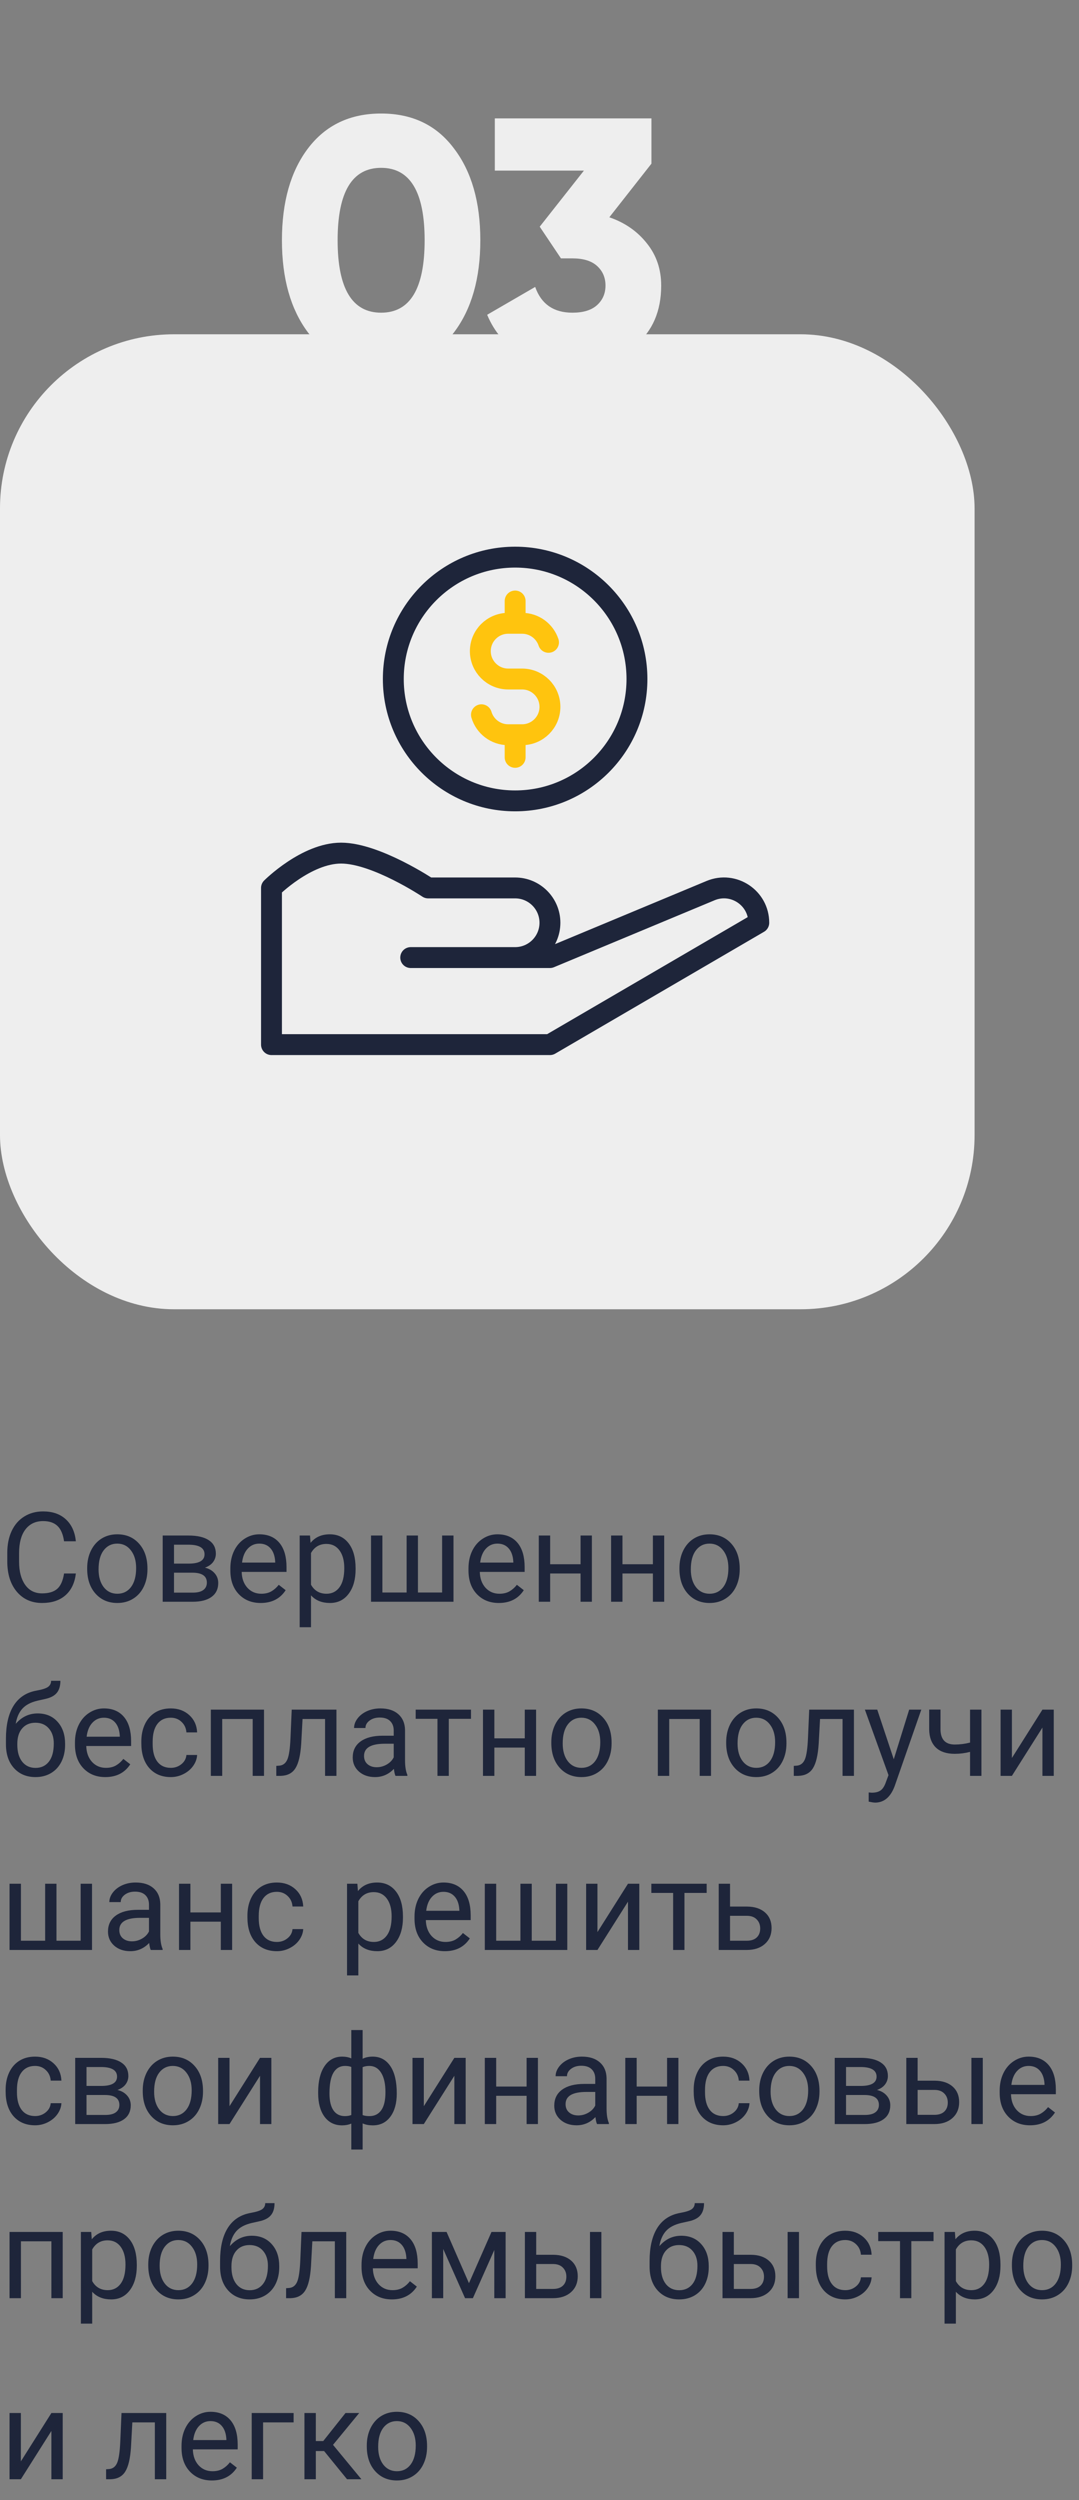 <svg width="155" height="359" viewBox="0 0 155 359" fill="none" xmlns="http://www.w3.org/2000/svg">
<rect x="0" y="0" width="155" height="359" fill="#808080" stroke="none"/>
<path d="M10.898 225.939C10.74 227.293 10.239 228.339 9.396 229.077C8.558 229.81 7.441 230.176 6.047 230.176C4.535 230.176 3.322 229.634 2.408 228.55C1.5 227.466 1.046 226.016 1.046 224.199V222.969C1.046 221.779 1.257 220.733 1.679 219.831C2.106 218.929 2.71 218.237 3.489 217.757C4.269 217.271 5.171 217.027 6.196 217.027C7.556 217.027 8.646 217.408 9.466 218.17C10.286 218.926 10.764 219.975 10.898 221.316H9.202C9.056 220.297 8.736 219.559 8.244 219.102C7.758 218.645 7.075 218.416 6.196 218.416C5.118 218.416 4.271 218.814 3.656 219.611C3.047 220.408 2.742 221.542 2.742 223.013V224.252C2.742 225.641 3.032 226.745 3.612 227.565C4.192 228.386 5.004 228.796 6.047 228.796C6.984 228.796 7.702 228.585 8.2 228.163C8.704 227.735 9.038 226.994 9.202 225.939H10.898ZM12.524 225.157C12.524 224.226 12.706 223.388 13.069 222.644C13.438 221.899 13.948 221.325 14.599 220.921C15.255 220.517 16.002 220.314 16.84 220.314C18.135 220.314 19.181 220.763 19.977 221.659C20.78 222.556 21.182 223.748 21.182 225.236V225.351C21.182 226.276 21.003 227.108 20.645 227.847C20.294 228.579 19.787 229.15 19.125 229.561C18.469 229.971 17.713 230.176 16.857 230.176C15.568 230.176 14.523 229.728 13.72 228.831C12.923 227.935 12.524 226.748 12.524 225.271V225.157ZM14.159 225.351C14.159 226.405 14.402 227.252 14.889 227.891C15.381 228.529 16.037 228.849 16.857 228.849C17.684 228.849 18.34 228.526 18.826 227.882C19.312 227.231 19.556 226.323 19.556 225.157C19.556 224.114 19.307 223.271 18.809 222.626C18.316 221.976 17.66 221.65 16.84 221.65C16.037 221.65 15.39 221.97 14.898 222.608C14.405 223.247 14.159 224.161 14.159 225.351ZM23.37 230V220.49H27.079C28.345 220.49 29.314 220.713 29.988 221.158C30.668 221.598 31.008 222.245 31.008 223.101C31.008 223.54 30.876 223.938 30.612 224.296C30.349 224.647 29.959 224.917 29.443 225.104C30.018 225.239 30.477 225.503 30.823 225.896C31.175 226.288 31.351 226.757 31.351 227.302C31.351 228.175 31.028 228.843 30.384 229.306C29.745 229.769 28.84 230 27.668 230H23.37ZM24.996 225.825V228.69H27.686C28.365 228.69 28.872 228.564 29.206 228.312C29.546 228.061 29.716 227.706 29.716 227.249C29.716 226.3 29.019 225.825 27.624 225.825H24.996ZM24.996 224.524H27.097C28.62 224.524 29.382 224.079 29.382 223.188C29.382 222.298 28.661 221.838 27.22 221.809H24.996V224.524ZM37.45 230.176C36.161 230.176 35.112 229.754 34.304 228.91C33.495 228.061 33.091 226.927 33.091 225.509V225.21C33.091 224.267 33.27 223.426 33.627 222.688C33.99 221.943 34.494 221.363 35.139 220.947C35.789 220.525 36.492 220.314 37.248 220.314C38.484 220.314 39.445 220.722 40.131 221.536C40.816 222.351 41.159 223.517 41.159 225.034V225.711H34.717C34.74 226.648 35.013 227.407 35.534 227.987C36.062 228.562 36.73 228.849 37.538 228.849C38.112 228.849 38.599 228.731 38.997 228.497C39.395 228.263 39.744 227.952 40.043 227.565L41.036 228.339C40.239 229.563 39.044 230.176 37.45 230.176ZM37.248 221.65C36.592 221.65 36.041 221.891 35.596 222.371C35.15 222.846 34.875 223.514 34.77 224.375H39.533V224.252C39.486 223.426 39.264 222.787 38.865 222.336C38.467 221.879 37.928 221.65 37.248 221.65ZM51.082 225.351C51.082 226.798 50.751 227.964 50.089 228.849C49.427 229.733 48.53 230.176 47.399 230.176C46.245 230.176 45.337 229.81 44.675 229.077V233.656H43.049V220.49H44.534L44.613 221.545C45.275 220.725 46.195 220.314 47.373 220.314C48.516 220.314 49.418 220.745 50.08 221.606C50.748 222.468 51.082 223.666 51.082 225.201V225.351ZM49.456 225.166C49.456 224.094 49.227 223.247 48.77 222.626C48.313 222.005 47.687 221.694 46.89 221.694C45.905 221.694 45.167 222.131 44.675 223.004V227.548C45.161 228.415 45.905 228.849 46.907 228.849C47.687 228.849 48.305 228.541 48.762 227.926C49.225 227.305 49.456 226.385 49.456 225.166ZM54.932 220.49V228.673H58.412V220.49H60.038V228.673H63.51V220.49H65.144V230H53.297V220.49H54.932ZM71.657 230.176C70.368 230.176 69.319 229.754 68.511 228.91C67.702 228.061 67.298 226.927 67.298 225.509V225.21C67.298 224.267 67.477 223.426 67.834 222.688C68.197 221.943 68.701 221.363 69.346 220.947C69.996 220.525 70.699 220.314 71.455 220.314C72.691 220.314 73.652 220.722 74.338 221.536C75.023 222.351 75.366 223.517 75.366 225.034V225.711H68.924C68.947 226.648 69.22 227.407 69.741 227.987C70.269 228.562 70.936 228.849 71.745 228.849C72.319 228.849 72.806 228.731 73.204 228.497C73.603 228.263 73.951 227.952 74.25 227.565L75.243 228.339C74.446 229.563 73.251 230.176 71.657 230.176ZM71.455 221.65C70.799 221.65 70.248 221.891 69.803 222.371C69.357 222.846 69.082 223.514 68.977 224.375H73.74V224.252C73.693 223.426 73.471 222.787 73.072 222.336C72.674 221.879 72.135 221.65 71.455 221.65ZM85.025 230H83.399V225.939H79.031V230H77.397V220.49H79.031V224.612H83.399V220.49H85.025V230ZM95.414 230H93.788V225.939H89.42V230H87.785V220.49H89.42V224.612H93.788V220.49H95.414V230ZM97.603 225.157C97.603 224.226 97.784 223.388 98.147 222.644C98.517 221.899 99.026 221.325 99.677 220.921C100.333 220.517 101.08 220.314 101.918 220.314C103.213 220.314 104.259 220.763 105.056 221.659C105.858 222.556 106.26 223.748 106.26 225.236V225.351C106.26 226.276 106.081 227.108 105.724 227.847C105.372 228.579 104.865 229.15 104.203 229.561C103.547 229.971 102.791 230.176 101.936 230.176C100.646 230.176 99.601 229.728 98.798 228.831C98.001 227.935 97.603 226.748 97.603 225.271V225.157ZM99.237 225.351C99.237 226.405 99.481 227.252 99.967 227.891C100.459 228.529 101.115 228.849 101.936 228.849C102.762 228.849 103.418 228.526 103.904 227.882C104.391 227.231 104.634 226.323 104.634 225.157C104.634 224.114 104.385 223.271 103.887 222.626C103.395 221.976 102.738 221.65 101.918 221.65C101.115 221.65 100.468 221.97 99.976 222.608C99.483 223.247 99.237 224.161 99.237 225.351ZM5.405 246.035C6.601 246.035 7.556 246.437 8.271 247.239C8.991 248.036 9.352 249.088 9.352 250.395V250.544C9.352 251.44 9.179 252.243 8.833 252.952C8.487 253.655 7.989 254.203 7.339 254.596C6.694 254.982 5.95 255.176 5.106 255.176C3.829 255.176 2.801 254.751 2.021 253.901C1.242 253.046 0.853 251.9 0.853 250.465V249.674C0.853 247.676 1.222 246.088 1.96 244.91C2.704 243.732 3.8 243.015 5.247 242.757C6.067 242.61 6.621 242.432 6.908 242.221C7.195 242.01 7.339 241.72 7.339 241.351H8.675C8.675 242.083 8.508 242.654 8.174 243.064C7.846 243.475 7.318 243.765 6.592 243.935L5.379 244.207C4.412 244.436 3.686 244.822 3.199 245.367C2.719 245.906 2.405 246.627 2.259 247.529C3.12 246.533 4.169 246.035 5.405 246.035ZM5.089 247.371C4.292 247.371 3.659 247.641 3.19 248.18C2.722 248.713 2.487 249.454 2.487 250.403V250.544C2.487 251.563 2.722 252.372 3.19 252.97C3.665 253.562 4.304 253.857 5.106 253.857C5.915 253.857 6.554 253.559 7.022 252.961C7.491 252.363 7.726 251.49 7.726 250.342C7.726 249.445 7.488 248.728 7.014 248.188C6.545 247.644 5.903 247.371 5.089 247.371ZM15.126 255.176C13.837 255.176 12.788 254.754 11.979 253.91C11.171 253.061 10.767 251.927 10.767 250.509V250.21C10.767 249.267 10.945 248.426 11.303 247.688C11.666 246.943 12.17 246.363 12.815 245.947C13.465 245.525 14.168 245.314 14.924 245.314C16.16 245.314 17.121 245.722 17.807 246.536C18.492 247.351 18.835 248.517 18.835 250.034V250.711H12.393C12.416 251.648 12.688 252.407 13.21 252.987C13.737 253.562 14.405 253.849 15.214 253.849C15.788 253.849 16.274 253.731 16.673 253.497C17.071 253.263 17.42 252.952 17.719 252.565L18.712 253.339C17.915 254.563 16.72 255.176 15.126 255.176ZM14.924 246.65C14.268 246.65 13.717 246.891 13.271 247.371C12.826 247.846 12.551 248.514 12.445 249.375H17.209V249.252C17.162 248.426 16.939 247.787 16.541 247.336C16.143 246.879 15.604 246.65 14.924 246.65ZM24.539 253.849C25.119 253.849 25.626 253.673 26.06 253.321C26.493 252.97 26.733 252.53 26.78 252.003H28.318C28.289 252.548 28.102 253.066 27.756 253.559C27.41 254.051 26.947 254.443 26.367 254.736C25.793 255.029 25.184 255.176 24.539 255.176C23.244 255.176 22.213 254.745 21.445 253.884C20.684 253.017 20.303 251.833 20.303 250.333V250.061C20.303 249.135 20.473 248.312 20.812 247.591C21.152 246.87 21.639 246.311 22.271 245.912C22.91 245.514 23.663 245.314 24.53 245.314C25.597 245.314 26.481 245.634 27.185 246.272C27.894 246.911 28.271 247.74 28.318 248.76H26.78C26.733 248.145 26.499 247.641 26.077 247.248C25.661 246.85 25.145 246.65 24.53 246.65C23.704 246.65 23.062 246.949 22.605 247.547C22.154 248.139 21.929 248.997 21.929 250.122V250.43C21.929 251.525 22.154 252.369 22.605 252.961C23.057 253.553 23.701 253.849 24.539 253.849ZM37.925 255H36.299V246.835H31.922V255H30.287V245.49H37.925V255ZM48.331 245.49V255H46.696V246.835H43.462L43.269 250.395C43.163 252.029 42.888 253.198 42.442 253.901C42.003 254.604 41.303 254.971 40.342 255H39.691V253.567L40.157 253.532C40.685 253.474 41.062 253.169 41.291 252.618C41.52 252.067 41.666 251.048 41.73 249.56L41.906 245.49H48.331ZM56.812 255C56.719 254.812 56.643 254.479 56.584 253.998C55.828 254.783 54.926 255.176 53.877 255.176C52.94 255.176 52.169 254.912 51.565 254.385C50.968 253.852 50.669 253.178 50.669 252.363C50.669 251.373 51.044 250.605 51.794 250.061C52.55 249.51 53.61 249.234 54.976 249.234H56.558V248.487C56.558 247.919 56.388 247.468 56.048 247.134C55.708 246.794 55.207 246.624 54.545 246.624C53.965 246.624 53.478 246.771 53.086 247.063C52.693 247.356 52.497 247.711 52.497 248.127H50.862C50.862 247.652 51.029 247.195 51.363 246.756C51.703 246.311 52.16 245.959 52.734 245.701C53.315 245.443 53.95 245.314 54.642 245.314C55.737 245.314 56.596 245.59 57.217 246.141C57.838 246.686 58.16 247.438 58.184 248.399V252.776C58.184 253.649 58.295 254.344 58.518 254.859V255H56.812ZM54.114 253.761C54.624 253.761 55.107 253.629 55.565 253.365C56.022 253.102 56.352 252.759 56.558 252.337V250.386H55.283C53.291 250.386 52.295 250.969 52.295 252.135C52.295 252.645 52.465 253.043 52.805 253.33C53.145 253.617 53.581 253.761 54.114 253.761ZM67.658 246.809H64.468V255H62.842V246.809H59.713V245.49H67.658V246.809ZM77.01 255H75.384V250.939H71.016V255H69.381V245.49H71.016V249.612H75.384V245.49H77.01V255ZM79.198 250.157C79.198 249.226 79.38 248.388 79.743 247.644C80.112 246.899 80.622 246.325 81.272 245.921C81.929 245.517 82.676 245.314 83.514 245.314C84.809 245.314 85.855 245.763 86.651 246.659C87.454 247.556 87.856 248.748 87.856 250.236V250.351C87.856 251.276 87.677 252.108 87.319 252.847C86.968 253.579 86.461 254.15 85.799 254.561C85.143 254.971 84.387 255.176 83.531 255.176C82.242 255.176 81.196 254.728 80.394 253.831C79.597 252.935 79.198 251.748 79.198 250.271V250.157ZM80.833 250.351C80.833 251.405 81.076 252.252 81.562 252.891C82.055 253.529 82.711 253.849 83.531 253.849C84.357 253.849 85.014 253.526 85.5 252.882C85.986 252.231 86.23 251.323 86.23 250.157C86.23 249.114 85.981 248.271 85.482 247.626C84.99 246.976 84.334 246.65 83.514 246.65C82.711 246.65 82.064 246.97 81.571 247.608C81.079 248.247 80.833 249.161 80.833 250.351ZM102.138 255H100.512V246.835H96.135V255H94.5V245.49H102.138V255ZM104.317 250.157C104.317 249.226 104.499 248.388 104.862 247.644C105.231 246.899 105.741 246.325 106.392 245.921C107.048 245.517 107.795 245.314 108.633 245.314C109.928 245.314 110.974 245.763 111.771 246.659C112.573 247.556 112.975 248.748 112.975 250.236V250.351C112.975 251.276 112.796 252.108 112.438 252.847C112.087 253.579 111.58 254.15 110.918 254.561C110.262 254.971 109.506 255.176 108.65 255.176C107.361 255.176 106.315 254.728 105.513 253.831C104.716 252.935 104.317 251.748 104.317 250.271V250.157ZM105.952 250.351C105.952 251.405 106.195 252.252 106.682 252.891C107.174 253.529 107.83 253.849 108.65 253.849C109.477 253.849 110.133 253.526 110.619 252.882C111.105 252.231 111.349 251.323 111.349 250.157C111.349 249.114 111.1 248.271 110.602 247.626C110.109 246.976 109.453 246.65 108.633 246.65C107.83 246.65 107.183 246.97 106.69 247.608C106.198 248.247 105.952 249.161 105.952 250.351ZM122.669 245.49V255H121.034V246.835H117.8L117.606 250.395C117.501 252.029 117.226 253.198 116.78 253.901C116.341 254.604 115.641 254.971 114.68 255H114.029V253.567L114.495 253.532C115.022 253.474 115.4 253.169 115.629 252.618C115.857 252.067 116.004 251.048 116.068 249.56L116.244 245.49H122.669ZM128.391 252.618L130.605 245.49H132.346L128.522 256.468C127.931 258.05 126.99 258.841 125.701 258.841L125.394 258.814L124.787 258.7V257.382L125.227 257.417C125.777 257.417 126.205 257.306 126.51 257.083C126.82 256.86 127.075 256.453 127.274 255.861L127.635 254.895L124.242 245.49H126.018L128.391 252.618ZM140.985 255H139.351V251.555C138.636 251.742 137.903 251.836 137.153 251.836C135.964 251.836 135.056 251.531 134.429 250.922C133.808 250.312 133.491 249.445 133.479 248.32V245.481H135.105V248.373C135.135 249.791 135.817 250.5 137.153 250.5C137.903 250.5 138.636 250.406 139.351 250.219V245.49H140.985V255ZM149.748 245.49H151.374V255H149.748V248.065L145.362 255H143.736V245.49H145.362V252.434L149.748 245.49ZM3.006 270.49V278.673H6.486V270.49H8.112V278.673H11.584V270.49H13.219V280H1.371V270.49H3.006ZM21.656 280C21.562 279.812 21.486 279.479 21.428 278.998C20.672 279.783 19.77 280.176 18.721 280.176C17.783 280.176 17.013 279.912 16.409 279.385C15.812 278.852 15.513 278.178 15.513 277.363C15.513 276.373 15.888 275.605 16.638 275.061C17.394 274.51 18.454 274.234 19.819 274.234H21.401V273.487C21.401 272.919 21.231 272.468 20.892 272.134C20.552 271.794 20.051 271.624 19.389 271.624C18.809 271.624 18.322 271.771 17.93 272.063C17.537 272.356 17.341 272.711 17.341 273.127H15.706C15.706 272.652 15.873 272.195 16.207 271.756C16.547 271.311 17.004 270.959 17.578 270.701C18.158 270.443 18.794 270.314 19.485 270.314C20.581 270.314 21.439 270.59 22.061 271.141C22.682 271.686 23.004 272.438 23.027 273.399V277.776C23.027 278.649 23.139 279.344 23.361 279.859V280H21.656ZM18.958 278.761C19.468 278.761 19.951 278.629 20.408 278.365C20.865 278.102 21.196 277.759 21.401 277.337V275.386H20.127C18.135 275.386 17.139 275.969 17.139 277.135C17.139 277.645 17.309 278.043 17.648 278.33C17.988 278.617 18.425 278.761 18.958 278.761ZM33.346 280H31.72V275.939H27.352V280H25.717V270.49H27.352V274.612H31.72V270.49H33.346V280ZM39.779 278.849C40.359 278.849 40.866 278.673 41.3 278.321C41.733 277.97 41.974 277.53 42.02 277.003H43.559C43.529 277.548 43.342 278.066 42.996 278.559C42.65 279.051 42.188 279.443 41.607 279.736C41.033 280.029 40.424 280.176 39.779 280.176C38.484 280.176 37.453 279.745 36.685 278.884C35.924 278.017 35.543 276.833 35.543 275.333V275.061C35.543 274.135 35.713 273.312 36.053 272.591C36.393 271.87 36.879 271.311 37.512 270.912C38.15 270.514 38.903 270.314 39.77 270.314C40.837 270.314 41.722 270.634 42.425 271.272C43.134 271.911 43.512 272.74 43.559 273.76H42.02C41.974 273.145 41.739 272.641 41.317 272.248C40.901 271.85 40.386 271.65 39.77 271.65C38.944 271.65 38.303 271.949 37.846 272.547C37.395 273.139 37.169 273.997 37.169 275.122V275.43C37.169 276.525 37.395 277.369 37.846 277.961C38.297 278.553 38.941 278.849 39.779 278.849ZM57.885 275.351C57.885 276.798 57.554 277.964 56.892 278.849C56.23 279.733 55.333 280.176 54.202 280.176C53.048 280.176 52.14 279.81 51.477 279.077V283.656H49.852V270.49H51.337L51.416 271.545C52.078 270.725 52.998 270.314 54.176 270.314C55.318 270.314 56.221 270.745 56.883 271.606C57.551 272.468 57.885 273.666 57.885 275.201V275.351ZM56.259 275.166C56.259 274.094 56.03 273.247 55.573 272.626C55.116 272.005 54.489 271.694 53.692 271.694C52.708 271.694 51.97 272.131 51.477 273.004V277.548C51.964 278.415 52.708 278.849 53.71 278.849C54.489 278.849 55.107 278.541 55.565 277.926C56.027 277.305 56.259 276.385 56.259 275.166ZM63.905 280.176C62.616 280.176 61.567 279.754 60.759 278.91C59.95 278.061 59.546 276.927 59.546 275.509V275.21C59.546 274.267 59.725 273.426 60.082 272.688C60.445 271.943 60.949 271.363 61.594 270.947C62.244 270.525 62.947 270.314 63.703 270.314C64.939 270.314 65.9 270.722 66.586 271.536C67.272 272.351 67.614 273.517 67.614 275.034V275.711H61.172C61.195 276.648 61.468 277.407 61.989 277.987C62.517 278.562 63.185 278.849 63.993 278.849C64.567 278.849 65.054 278.731 65.452 278.497C65.851 278.263 66.199 277.952 66.498 277.565L67.491 278.339C66.694 279.563 65.499 280.176 63.905 280.176ZM63.703 271.65C63.047 271.65 62.496 271.891 62.051 272.371C61.605 272.846 61.33 273.514 61.225 274.375H65.988V274.252C65.941 273.426 65.719 272.787 65.32 272.336C64.922 271.879 64.383 271.65 63.703 271.65ZM71.279 270.49V278.673H74.76V270.49H76.386V278.673H79.857V270.49H81.492V280H69.644V270.49H71.279ZM90.211 270.49H91.837V280H90.211V273.065L85.825 280H84.199V270.49H85.825V277.434L90.211 270.49ZM101.514 271.809H98.323V280H96.697V271.809H93.568V270.49H101.514V271.809ZM104.871 273.769H107.341C108.419 273.78 109.271 274.062 109.898 274.612C110.525 275.163 110.839 275.91 110.839 276.854C110.839 277.803 110.517 278.564 109.872 279.139C109.228 279.713 108.36 280 107.271 280H103.245V270.49H104.871V273.769ZM104.871 275.096V278.673H107.288C107.897 278.673 108.369 278.518 108.703 278.207C109.037 277.891 109.204 277.46 109.204 276.915C109.204 276.388 109.04 275.957 108.712 275.623C108.39 275.283 107.936 275.107 107.35 275.096H104.871ZM5.045 303.849C5.625 303.849 6.132 303.673 6.565 303.321C6.999 302.97 7.239 302.53 7.286 302.003H8.824C8.795 302.548 8.607 303.066 8.262 303.559C7.916 304.051 7.453 304.443 6.873 304.736C6.299 305.029 5.689 305.176 5.045 305.176C3.75 305.176 2.719 304.745 1.951 303.884C1.189 303.017 0.809 301.833 0.809 300.333V300.061C0.809 299.135 0.979 298.312 1.318 297.591C1.658 296.87 2.145 296.311 2.777 295.912C3.416 295.514 4.169 295.314 5.036 295.314C6.103 295.314 6.987 295.634 7.69 296.272C8.399 296.911 8.777 297.74 8.824 298.76H7.286C7.239 298.145 7.005 297.641 6.583 297.248C6.167 296.85 5.651 296.65 5.036 296.65C4.21 296.65 3.568 296.949 3.111 297.547C2.66 298.139 2.435 298.997 2.435 300.122V300.43C2.435 301.525 2.66 302.369 3.111 302.961C3.562 303.553 4.207 303.849 5.045 303.849ZM10.802 305V295.49H14.511C15.776 295.49 16.746 295.713 17.42 296.158C18.1 296.598 18.439 297.245 18.439 298.101C18.439 298.54 18.308 298.938 18.044 299.296C17.78 299.647 17.391 299.917 16.875 300.104C17.449 300.239 17.909 300.503 18.255 300.896C18.606 301.288 18.782 301.757 18.782 302.302C18.782 303.175 18.46 303.843 17.815 304.306C17.177 304.769 16.271 305 15.1 305H10.802ZM12.428 300.825V303.69H15.117C15.797 303.69 16.304 303.564 16.638 303.312C16.977 303.061 17.148 302.706 17.148 302.249C17.148 301.3 16.45 300.825 15.056 300.825H12.428ZM12.428 299.524H14.528C16.052 299.524 16.814 299.079 16.814 298.188C16.814 297.298 16.093 296.838 14.651 296.809H12.428V299.524ZM20.505 300.157C20.505 299.226 20.686 298.388 21.05 297.644C21.419 296.899 21.929 296.325 22.579 295.921C23.235 295.517 23.982 295.314 24.82 295.314C26.115 295.314 27.161 295.763 27.958 296.659C28.761 297.556 29.162 298.748 29.162 300.236V300.351C29.162 301.276 28.983 302.108 28.626 302.847C28.274 303.579 27.768 304.15 27.105 304.561C26.449 304.971 25.693 305.176 24.838 305.176C23.549 305.176 22.503 304.728 21.7 303.831C20.903 302.935 20.505 301.748 20.505 300.271V300.157ZM22.14 300.351C22.14 301.405 22.383 302.252 22.869 302.891C23.361 303.529 24.018 303.849 24.838 303.849C25.664 303.849 26.32 303.526 26.807 302.882C27.293 302.231 27.536 301.323 27.536 300.157C27.536 299.114 27.287 298.271 26.789 297.626C26.297 296.976 25.641 296.65 24.82 296.65C24.018 296.65 23.37 296.97 22.878 297.608C22.386 298.247 22.14 299.161 22.14 300.351ZM37.353 295.49H38.98V305H37.353V298.065L32.968 305H31.342V295.49H32.968V302.434L37.353 295.49ZM45.703 300.421C45.703 298.833 46.011 297.585 46.626 296.677C47.241 295.769 48.085 295.314 49.157 295.314C49.655 295.314 50.092 295.399 50.467 295.569V291.5H52.093V295.622C52.503 295.417 52.983 295.314 53.534 295.314C54.612 295.314 55.459 295.769 56.074 296.677C56.69 297.585 56.997 298.895 56.997 300.605C56.997 302.006 56.69 303.119 56.074 303.945C55.465 304.771 54.624 305.185 53.552 305.185C52.983 305.185 52.497 305.091 52.093 304.903V308.656H50.467V304.93C50.08 305.1 49.638 305.185 49.14 305.185C48.073 305.185 47.232 304.771 46.617 303.945C46.008 303.119 45.703 301.988 45.703 300.553V300.421ZM55.371 300.421C55.371 299.226 55.166 298.3 54.756 297.644C54.346 296.981 53.78 296.65 53.06 296.65C52.69 296.65 52.368 296.709 52.093 296.826V303.708C52.356 303.808 52.685 303.857 53.077 303.857C53.804 303.857 54.366 303.576 54.765 303.014C55.169 302.451 55.371 301.587 55.371 300.421ZM47.329 300.605C47.329 301.672 47.52 302.48 47.9 303.031C48.281 303.582 48.829 303.857 49.544 303.857C49.884 303.857 50.191 303.805 50.467 303.699V296.8C50.221 296.7 49.919 296.65 49.562 296.65C48.847 296.65 48.296 296.97 47.909 297.608C47.523 298.247 47.329 299.246 47.329 300.605ZM65.268 295.49H66.894V305H65.268V298.065L60.882 305H59.256V295.49H60.882V302.434L65.268 295.49ZM77.273 305H75.647V300.939H71.279V305H69.644V295.49H71.279V299.612H75.647V295.49H77.273V305ZM85.764 305C85.67 304.812 85.594 304.479 85.535 303.998C84.779 304.783 83.877 305.176 82.828 305.176C81.891 305.176 81.12 304.912 80.517 304.385C79.919 303.852 79.62 303.178 79.62 302.363C79.62 301.373 79.995 300.605 80.745 300.061C81.501 299.51 82.561 299.234 83.927 299.234H85.509V298.487C85.509 297.919 85.339 297.468 84.999 297.134C84.659 296.794 84.158 296.624 83.496 296.624C82.916 296.624 82.43 296.771 82.037 297.063C81.644 297.356 81.448 297.711 81.448 298.127H79.814C79.814 297.652 79.981 297.195 80.314 296.756C80.654 296.311 81.111 295.959 81.686 295.701C82.266 295.443 82.901 295.314 83.593 295.314C84.689 295.314 85.547 295.59 86.168 296.141C86.789 296.686 87.111 297.438 87.135 298.399V302.776C87.135 303.649 87.246 304.344 87.469 304.859V305H85.764ZM83.065 303.761C83.575 303.761 84.059 303.629 84.516 303.365C84.973 303.102 85.304 302.759 85.509 302.337V300.386H84.234C82.242 300.386 81.246 300.969 81.246 302.135C81.246 302.645 81.416 303.043 81.756 303.33C82.096 303.617 82.532 303.761 83.065 303.761ZM97.453 305H95.827V300.939H91.459V305H89.824V295.49H91.459V299.612H95.827V295.49H97.453V305ZM103.887 303.849C104.467 303.849 104.974 303.673 105.407 303.321C105.841 302.97 106.081 302.53 106.128 302.003H107.666C107.637 302.548 107.449 303.066 107.104 303.559C106.758 304.051 106.295 304.443 105.715 304.736C105.141 305.029 104.531 305.176 103.887 305.176C102.592 305.176 101.561 304.745 100.793 303.884C100.031 303.017 99.65 301.833 99.65 300.333V300.061C99.65 299.135 99.82 298.312 100.16 297.591C100.5 296.87 100.986 296.311 101.619 295.912C102.258 295.514 103.011 295.314 103.878 295.314C104.944 295.314 105.829 295.634 106.532 296.272C107.241 296.911 107.619 297.74 107.666 298.76H106.128C106.081 298.145 105.847 297.641 105.425 297.248C105.009 296.85 104.493 296.65 103.878 296.65C103.052 296.65 102.41 296.949 101.953 297.547C101.502 298.139 101.276 298.997 101.276 300.122V300.43C101.276 301.525 101.502 302.369 101.953 302.961C102.404 303.553 103.049 303.849 103.887 303.849ZM109.063 300.157C109.063 299.226 109.245 298.388 109.608 297.644C109.978 296.899 110.487 296.325 111.138 295.921C111.794 295.517 112.541 295.314 113.379 295.314C114.674 295.314 115.72 295.763 116.517 296.659C117.319 297.556 117.721 298.748 117.721 300.236V300.351C117.721 301.276 117.542 302.108 117.185 302.847C116.833 303.579 116.326 304.15 115.664 304.561C115.008 304.971 114.252 305.176 113.396 305.176C112.107 305.176 111.062 304.728 110.259 303.831C109.462 302.935 109.063 301.748 109.063 300.271V300.157ZM110.698 300.351C110.698 301.405 110.941 302.252 111.428 302.891C111.92 303.529 112.576 303.849 113.396 303.849C114.223 303.849 114.879 303.526 115.365 302.882C115.852 302.231 116.095 301.323 116.095 300.157C116.095 299.114 115.846 298.271 115.348 297.626C114.855 296.976 114.199 296.65 113.379 296.65C112.576 296.65 111.929 296.97 111.437 297.608C110.944 298.247 110.698 299.161 110.698 300.351ZM119.909 305V295.49H123.618C124.884 295.49 125.854 295.713 126.527 296.158C127.207 296.598 127.547 297.245 127.547 298.101C127.547 298.54 127.415 298.938 127.151 299.296C126.888 299.647 126.498 299.917 125.982 300.104C126.557 300.239 127.017 300.503 127.362 300.896C127.714 301.288 127.89 301.757 127.89 302.302C127.89 303.175 127.567 303.843 126.923 304.306C126.284 304.769 125.379 305 124.207 305H119.909ZM121.535 300.825V303.69H124.225C124.904 303.69 125.411 303.564 125.745 303.312C126.085 303.061 126.255 302.706 126.255 302.249C126.255 301.3 125.558 300.825 124.163 300.825H121.535ZM121.535 299.524H123.636C125.159 299.524 125.921 299.079 125.921 298.188C125.921 297.298 125.2 296.838 123.759 296.809H121.535V299.524ZM131.818 298.769H134.288C135.366 298.78 136.219 299.062 136.846 299.612C137.473 300.163 137.786 300.91 137.786 301.854C137.786 302.803 137.464 303.564 136.819 304.139C136.175 304.713 135.308 305 134.218 305H130.192V295.49H131.818V298.769ZM141.179 305H139.544V295.49H141.179V305ZM131.818 300.096V303.673H134.235C134.845 303.673 135.316 303.518 135.65 303.207C135.984 302.891 136.151 302.46 136.151 301.915C136.151 301.388 135.987 300.957 135.659 300.623C135.337 300.283 134.883 300.107 134.297 300.096H131.818ZM147.964 305.176C146.675 305.176 145.626 304.754 144.817 303.91C144.009 303.061 143.604 301.927 143.604 300.509V300.21C143.604 299.267 143.783 298.426 144.141 297.688C144.504 296.943 145.008 296.363 145.652 295.947C146.303 295.525 147.006 295.314 147.762 295.314C148.998 295.314 149.959 295.722 150.645 296.536C151.33 297.351 151.673 298.517 151.673 300.034V300.711H145.23C145.254 301.648 145.526 302.407 146.048 302.987C146.575 303.562 147.243 303.849 148.052 303.849C148.626 303.849 149.112 303.731 149.511 303.497C149.909 303.263 150.258 302.952 150.557 302.565L151.55 303.339C150.753 304.563 149.558 305.176 147.964 305.176ZM147.762 296.65C147.105 296.65 146.555 296.891 146.109 297.371C145.664 297.846 145.389 298.514 145.283 299.375H150.047V299.252C150 298.426 149.777 297.787 149.379 297.336C148.98 296.879 148.441 296.65 147.762 296.65ZM9.009 330H7.383V321.835H3.006V330H1.371V320.49H9.009V330ZM19.652 325.351C19.652 326.798 19.321 327.964 18.659 328.849C17.997 329.733 17.101 330.176 15.97 330.176C14.815 330.176 13.907 329.81 13.245 329.077V333.656H11.619V320.49H13.104L13.184 321.545C13.846 320.725 14.766 320.314 15.943 320.314C17.086 320.314 17.988 320.745 18.65 321.606C19.318 322.468 19.652 323.666 19.652 325.201V325.351ZM18.026 325.166C18.026 324.094 17.798 323.247 17.341 322.626C16.884 322.005 16.257 321.694 15.46 321.694C14.476 321.694 13.737 322.131 13.245 323.004V327.548C13.731 328.415 14.476 328.849 15.477 328.849C16.257 328.849 16.875 328.541 17.332 327.926C17.795 327.305 18.026 326.385 18.026 325.166ZM21.296 325.157C21.296 324.226 21.477 323.388 21.841 322.644C22.21 321.899 22.72 321.325 23.37 320.921C24.026 320.517 24.773 320.314 25.611 320.314C26.906 320.314 27.952 320.763 28.749 321.659C29.552 322.556 29.953 323.748 29.953 325.236V325.351C29.953 326.276 29.774 327.108 29.417 327.847C29.065 328.579 28.559 329.15 27.896 329.561C27.24 329.971 26.484 330.176 25.629 330.176C24.34 330.176 23.294 329.728 22.491 328.831C21.694 327.935 21.296 326.748 21.296 325.271V325.157ZM22.931 325.351C22.931 326.405 23.174 327.252 23.66 327.891C24.152 328.529 24.809 328.849 25.629 328.849C26.455 328.849 27.111 328.526 27.598 327.882C28.084 327.231 28.327 326.323 28.327 325.157C28.327 324.114 28.078 323.271 27.58 322.626C27.088 321.976 26.432 321.65 25.611 321.65C24.809 321.65 24.161 321.97 23.669 322.608C23.177 323.247 22.931 324.161 22.931 325.351ZM36.167 321.035C37.362 321.035 38.317 321.437 39.032 322.239C39.753 323.036 40.113 324.088 40.113 325.395V325.544C40.113 326.44 39.94 327.243 39.595 327.952C39.249 328.655 38.751 329.203 38.101 329.596C37.456 329.982 36.712 330.176 35.868 330.176C34.591 330.176 33.562 329.751 32.783 328.901C32.004 328.046 31.614 326.9 31.614 325.465V324.674C31.614 322.676 31.983 321.088 32.722 319.91C33.466 318.732 34.562 318.015 36.009 317.757C36.829 317.61 37.383 317.432 37.67 317.221C37.957 317.01 38.101 316.72 38.101 316.351H39.437C39.437 317.083 39.27 317.654 38.935 318.064C38.607 318.475 38.08 318.765 37.353 318.935L36.141 319.207C35.174 319.436 34.447 319.822 33.961 320.367C33.48 320.906 33.167 321.627 33.02 322.529C33.882 321.533 34.931 321.035 36.167 321.035ZM35.851 322.371C35.054 322.371 34.421 322.641 33.952 323.18C33.483 323.713 33.249 324.454 33.249 325.403V325.544C33.249 326.563 33.483 327.372 33.952 327.97C34.427 328.562 35.065 328.857 35.868 328.857C36.677 328.857 37.315 328.559 37.784 327.961C38.253 327.363 38.487 326.49 38.487 325.342C38.487 324.445 38.25 323.728 37.775 323.188C37.307 322.644 36.665 322.371 35.851 322.371ZM49.737 320.49V330H48.102V321.835H44.868L44.675 325.395C44.569 327.029 44.294 328.198 43.849 328.901C43.409 329.604 42.709 329.971 41.748 330H41.098V328.567L41.563 328.532C42.091 328.474 42.469 328.169 42.697 327.618C42.926 327.067 43.072 326.048 43.137 324.56L43.312 320.49H49.737ZM56.294 330.176C55.005 330.176 53.956 329.754 53.148 328.91C52.339 328.061 51.935 326.927 51.935 325.509V325.21C51.935 324.267 52.113 323.426 52.471 322.688C52.834 321.943 53.338 321.363 53.982 320.947C54.633 320.525 55.336 320.314 56.092 320.314C57.328 320.314 58.289 320.722 58.975 321.536C59.66 322.351 60.003 323.517 60.003 325.034V325.711H53.56C53.584 326.648 53.856 327.407 54.378 327.987C54.905 328.562 55.573 328.849 56.382 328.849C56.956 328.849 57.442 328.731 57.841 328.497C58.239 328.263 58.588 327.952 58.887 327.565L59.88 328.339C59.083 329.563 57.888 330.176 56.294 330.176ZM56.092 321.65C55.435 321.65 54.885 321.891 54.44 322.371C53.994 322.846 53.719 323.514 53.613 324.375H58.377V324.252C58.33 323.426 58.107 322.787 57.709 322.336C57.31 321.879 56.772 321.65 56.092 321.65ZM67.368 327.847L70.603 320.49H72.633V330H71.007V323.083L67.931 330H66.806L63.668 322.934V330H62.042V320.49H64.151L67.368 327.847ZM77.027 323.769H79.497C80.575 323.78 81.428 324.062 82.055 324.612C82.682 325.163 82.995 325.91 82.995 326.854C82.995 327.803 82.673 328.564 82.028 329.139C81.384 329.713 80.517 330 79.427 330H75.401V320.49H77.027V323.769ZM86.388 330H84.753V320.49H86.388V330ZM77.027 325.096V328.673H79.444C80.054 328.673 80.525 328.518 80.859 328.207C81.193 327.891 81.36 327.46 81.36 326.915C81.36 326.388 81.196 325.957 80.868 325.623C80.546 325.283 80.092 325.107 79.506 325.096H77.027ZM97.866 321.035C99.061 321.035 100.017 321.437 100.731 322.239C101.452 323.036 101.812 324.088 101.812 325.395V325.544C101.812 326.44 101.64 327.243 101.294 327.952C100.948 328.655 100.45 329.203 99.8 329.596C99.155 329.982 98.411 330.176 97.567 330.176C96.29 330.176 95.262 329.751 94.482 328.901C93.703 328.046 93.314 326.9 93.314 325.465V324.674C93.314 322.676 93.683 321.088 94.421 319.91C95.165 318.732 96.261 318.015 97.708 317.757C98.528 317.61 99.082 317.432 99.369 317.221C99.656 317.01 99.8 316.72 99.8 316.351H101.136C101.136 317.083 100.969 317.654 100.635 318.064C100.307 318.475 99.779 318.765 99.053 318.935L97.84 319.207C96.873 319.436 96.147 319.822 95.66 320.367C95.18 320.906 94.866 321.627 94.72 322.529C95.581 321.533 96.63 321.035 97.866 321.035ZM97.55 322.371C96.753 322.371 96.12 322.641 95.651 323.18C95.183 323.713 94.948 324.454 94.948 325.403V325.544C94.948 326.563 95.183 327.372 95.651 327.97C96.126 328.562 96.765 328.857 97.567 328.857C98.376 328.857 99.015 328.559 99.483 327.961C99.952 327.363 100.187 326.49 100.187 325.342C100.187 324.445 99.949 323.728 99.475 323.188C99.006 322.644 98.364 322.371 97.55 322.371ZM105.416 323.769H107.886C108.964 323.78 109.816 324.062 110.443 324.612C111.07 325.163 111.384 325.91 111.384 326.854C111.384 327.803 111.062 328.564 110.417 329.139C109.772 329.713 108.905 330 107.815 330H103.79V320.49H105.416V323.769ZM114.776 330H113.142V320.49H114.776V330ZM105.416 325.096V328.673H107.833C108.442 328.673 108.914 328.518 109.248 328.207C109.582 327.891 109.749 327.46 109.749 326.915C109.749 326.388 109.585 325.957 109.257 325.623C108.935 325.283 108.48 325.107 107.895 325.096H105.416ZM121.43 328.849C122.01 328.849 122.517 328.673 122.95 328.321C123.384 327.97 123.624 327.53 123.671 327.003H125.209C125.18 327.548 124.992 328.066 124.646 328.559C124.301 329.051 123.838 329.443 123.258 329.736C122.684 330.029 122.074 330.176 121.43 330.176C120.135 330.176 119.104 329.745 118.336 328.884C117.574 328.017 117.193 326.833 117.193 325.333V325.061C117.193 324.135 117.363 323.312 117.703 322.591C118.043 321.87 118.529 321.311 119.162 320.912C119.801 320.514 120.554 320.314 121.421 320.314C122.487 320.314 123.372 320.634 124.075 321.272C124.784 321.911 125.162 322.74 125.209 323.76H123.671C123.624 323.145 123.39 322.641 122.968 322.248C122.552 321.85 122.036 321.65 121.421 321.65C120.595 321.65 119.953 321.949 119.496 322.547C119.045 323.139 118.819 323.997 118.819 325.122V325.43C118.819 326.525 119.045 327.369 119.496 327.961C119.947 328.553 120.592 328.849 121.43 328.849ZM134.104 321.809H130.913V330H129.287V321.809H126.158V320.49H134.104V321.809ZM143.719 325.351C143.719 326.798 143.388 327.964 142.726 328.849C142.063 329.733 141.167 330.176 140.036 330.176C138.882 330.176 137.974 329.81 137.312 329.077V333.656H135.686V320.49H137.171L137.25 321.545C137.912 320.725 138.832 320.314 140.01 320.314C141.152 320.314 142.055 320.745 142.717 321.606C143.385 322.468 143.719 323.666 143.719 325.201V325.351ZM142.093 325.166C142.093 324.094 141.864 323.247 141.407 322.626C140.95 322.005 140.323 321.694 139.526 321.694C138.542 321.694 137.804 322.131 137.312 323.004V327.548C137.798 328.415 138.542 328.849 139.544 328.849C140.323 328.849 140.941 328.541 141.398 327.926C141.861 327.305 142.093 326.385 142.093 325.166ZM145.362 325.157C145.362 324.226 145.544 323.388 145.907 322.644C146.276 321.899 146.786 321.325 147.437 320.921C148.093 320.517 148.84 320.314 149.678 320.314C150.973 320.314 152.019 320.763 152.815 321.659C153.618 322.556 154.02 323.748 154.02 325.236V325.351C154.02 326.276 153.841 327.108 153.483 327.847C153.132 328.579 152.625 329.15 151.963 329.561C151.307 329.971 150.551 330.176 149.695 330.176C148.406 330.176 147.36 329.728 146.558 328.831C145.761 327.935 145.362 326.748 145.362 325.271V325.157ZM146.997 325.351C146.997 326.405 147.24 327.252 147.727 327.891C148.219 328.529 148.875 328.849 149.695 328.849C150.521 328.849 151.178 328.526 151.664 327.882C152.15 327.231 152.394 326.323 152.394 325.157C152.394 324.114 152.145 323.271 151.646 322.626C151.154 321.976 150.498 321.65 149.678 321.65C148.875 321.65 148.228 321.97 147.735 322.608C147.243 323.247 146.997 324.161 146.997 325.351ZM7.383 346.49H9.009V356H7.383V349.065L2.997 356H1.371V346.49H2.997V353.434L7.383 346.49ZM23.88 346.49V356H22.245V347.835H19.011L18.817 351.395C18.712 353.029 18.436 354.198 17.991 354.901C17.552 355.604 16.852 355.971 15.891 356H15.24V354.567L15.706 354.532C16.233 354.474 16.611 354.169 16.84 353.618C17.068 353.067 17.215 352.048 17.279 350.56L17.455 346.49H23.88ZM30.436 356.176C29.148 356.176 28.099 355.754 27.29 354.91C26.481 354.061 26.077 352.927 26.077 351.509V351.21C26.077 350.267 26.256 349.426 26.613 348.688C26.977 347.943 27.48 347.363 28.125 346.947C28.775 346.525 29.479 346.314 30.234 346.314C31.471 346.314 32.432 346.722 33.117 347.536C33.803 348.351 34.145 349.517 34.145 351.034V351.711H27.703C27.727 352.648 27.999 353.407 28.52 353.987C29.048 354.562 29.716 354.849 30.524 354.849C31.099 354.849 31.585 354.731 31.983 354.497C32.382 354.263 32.73 353.952 33.029 353.565L34.023 354.339C33.226 355.563 32.03 356.176 30.436 356.176ZM30.234 347.65C29.578 347.65 29.027 347.891 28.582 348.371C28.137 348.846 27.861 349.514 27.756 350.375H32.52V350.252C32.473 349.426 32.25 348.787 31.852 348.336C31.453 347.879 30.914 347.65 30.234 347.65ZM42.179 347.835H37.793V356H36.158V346.49H42.179V347.835ZM46.556 351.948H45.369V356H43.734V346.49H45.369V350.516H46.433L49.632 346.49H51.601L47.839 351.061L51.917 356H49.852L46.556 351.948ZM52.69 351.157C52.69 350.226 52.872 349.388 53.235 348.644C53.605 347.899 54.114 347.325 54.765 346.921C55.421 346.517 56.168 346.314 57.006 346.314C58.301 346.314 59.347 346.763 60.144 347.659C60.946 348.556 61.348 349.748 61.348 351.236V351.351C61.348 352.276 61.169 353.108 60.812 353.847C60.46 354.579 59.953 355.15 59.291 355.561C58.635 355.971 57.879 356.176 57.023 356.176C55.734 356.176 54.688 355.728 53.886 354.831C53.089 353.935 52.69 352.748 52.69 351.271V351.157ZM54.325 351.351C54.325 352.405 54.568 353.252 55.055 353.891C55.547 354.529 56.203 354.849 57.023 354.849C57.85 354.849 58.506 354.526 58.992 353.882C59.478 353.231 59.722 352.323 59.722 351.157C59.722 350.114 59.473 349.271 58.975 348.626C58.482 347.976 57.826 347.65 57.006 347.65C56.203 347.65 55.556 347.97 55.063 348.608C54.571 349.247 54.325 350.161 54.325 351.351Z" fill="#1E253A"/>
<rect y="48" width="140" height="140" rx="25" fill="#EEEEEE"/>
<path d="M65.2 47.75C62.7 51.05 59.217 52.7 54.75 52.7C50.283 52.7 46.783 51.05 44.25 47.75C41.75 44.417 40.5 40 40.5 34.5C40.5 29 41.75 24.6 44.25 21.3C46.783 17.967 50.283 16.3 54.75 16.3C59.217 16.3 62.7 17.967 65.2 21.3C67.733 24.6 69 29 69 34.5C69 40 67.733 44.417 65.2 47.75ZM48.5 34.5C48.5 41.433 50.583 44.9 54.75 44.9C58.917 44.9 61 41.433 61 34.5C61 27.567 58.917 24.1 54.75 24.1C50.583 24.1 48.5 27.567 48.5 34.5ZM87.531 31.2C89.764 31.967 91.564 33.217 92.93 34.95C94.297 36.65 94.981 38.667 94.981 41C94.981 44.667 93.747 47.533 91.281 49.6C88.814 51.667 85.797 52.7 82.231 52.7C79.464 52.7 76.981 52.067 74.781 50.8C72.614 49.533 71.014 47.667 69.981 45.2L76.88 41.2C77.747 43.667 79.531 44.9 82.231 44.9C83.797 44.9 84.981 44.533 85.781 43.8C86.581 43.067 86.981 42.133 86.981 41C86.981 39.867 86.581 38.933 85.781 38.2C84.981 37.467 83.797 37.1 82.231 37.1L80.581 37.1L77.531 32.55L83.88 24.5L71.081 24.5L71.081 17L93.581 17L93.581 23.5L87.531 31.2Z" fill="#EEEEEE"/>
<path fill-rule="evenodd" clip-rule="evenodd" d="M91.5 97.5C91.5 107.165 83.665 115 74 115C64.335 115 56.5 107.165 56.5 97.5C56.5 87.835 64.335 80 74 80C83.665 80 91.5 87.835 91.5 97.5Z" stroke="#1E253A" stroke-width="3" stroke-linecap="round" stroke-linejoin="round"/>
<path d="M78.795 92.235C78.265 90.645 76.765 89.5 75 89.5H73C70.793 89.5 69 91.29 69 93.5C69 95.71 70.793 97.5 73 97.5H75C77.207 97.5 79 99.29 79 101.5C79 103.71 77.207 105.5 75 105.5H73C71.185 105.5 69.653 104.29 69.162 102.632" stroke="#FFC40E" stroke-width="3" stroke-linecap="round" stroke-linejoin="round"/>
<path d="M74 106.25L74 108.75" stroke="#FFC40E" stroke-width="3" stroke-linecap="round" stroke-linejoin="round"/>
<path d="M74 86.299L74 88.799" stroke="#FFC40E" stroke-width="3" stroke-linecap="round" stroke-linejoin="round"/>
<path d="M65.86 137.5H74C76.76 137.5 79 135.26 79 132.5C79 129.74 76.76 127.5 74 127.5H61.5C61.5 127.5 54 122.5 49 122.5C44 122.5 39 127.5 39 127.5V150H79L109 132.5C109 128.932 105.37 126.513 102.075 127.885L79 137.5H59" stroke="#1E253A" stroke-width="3" stroke-linecap="round" stroke-linejoin="round"/>
</svg>
